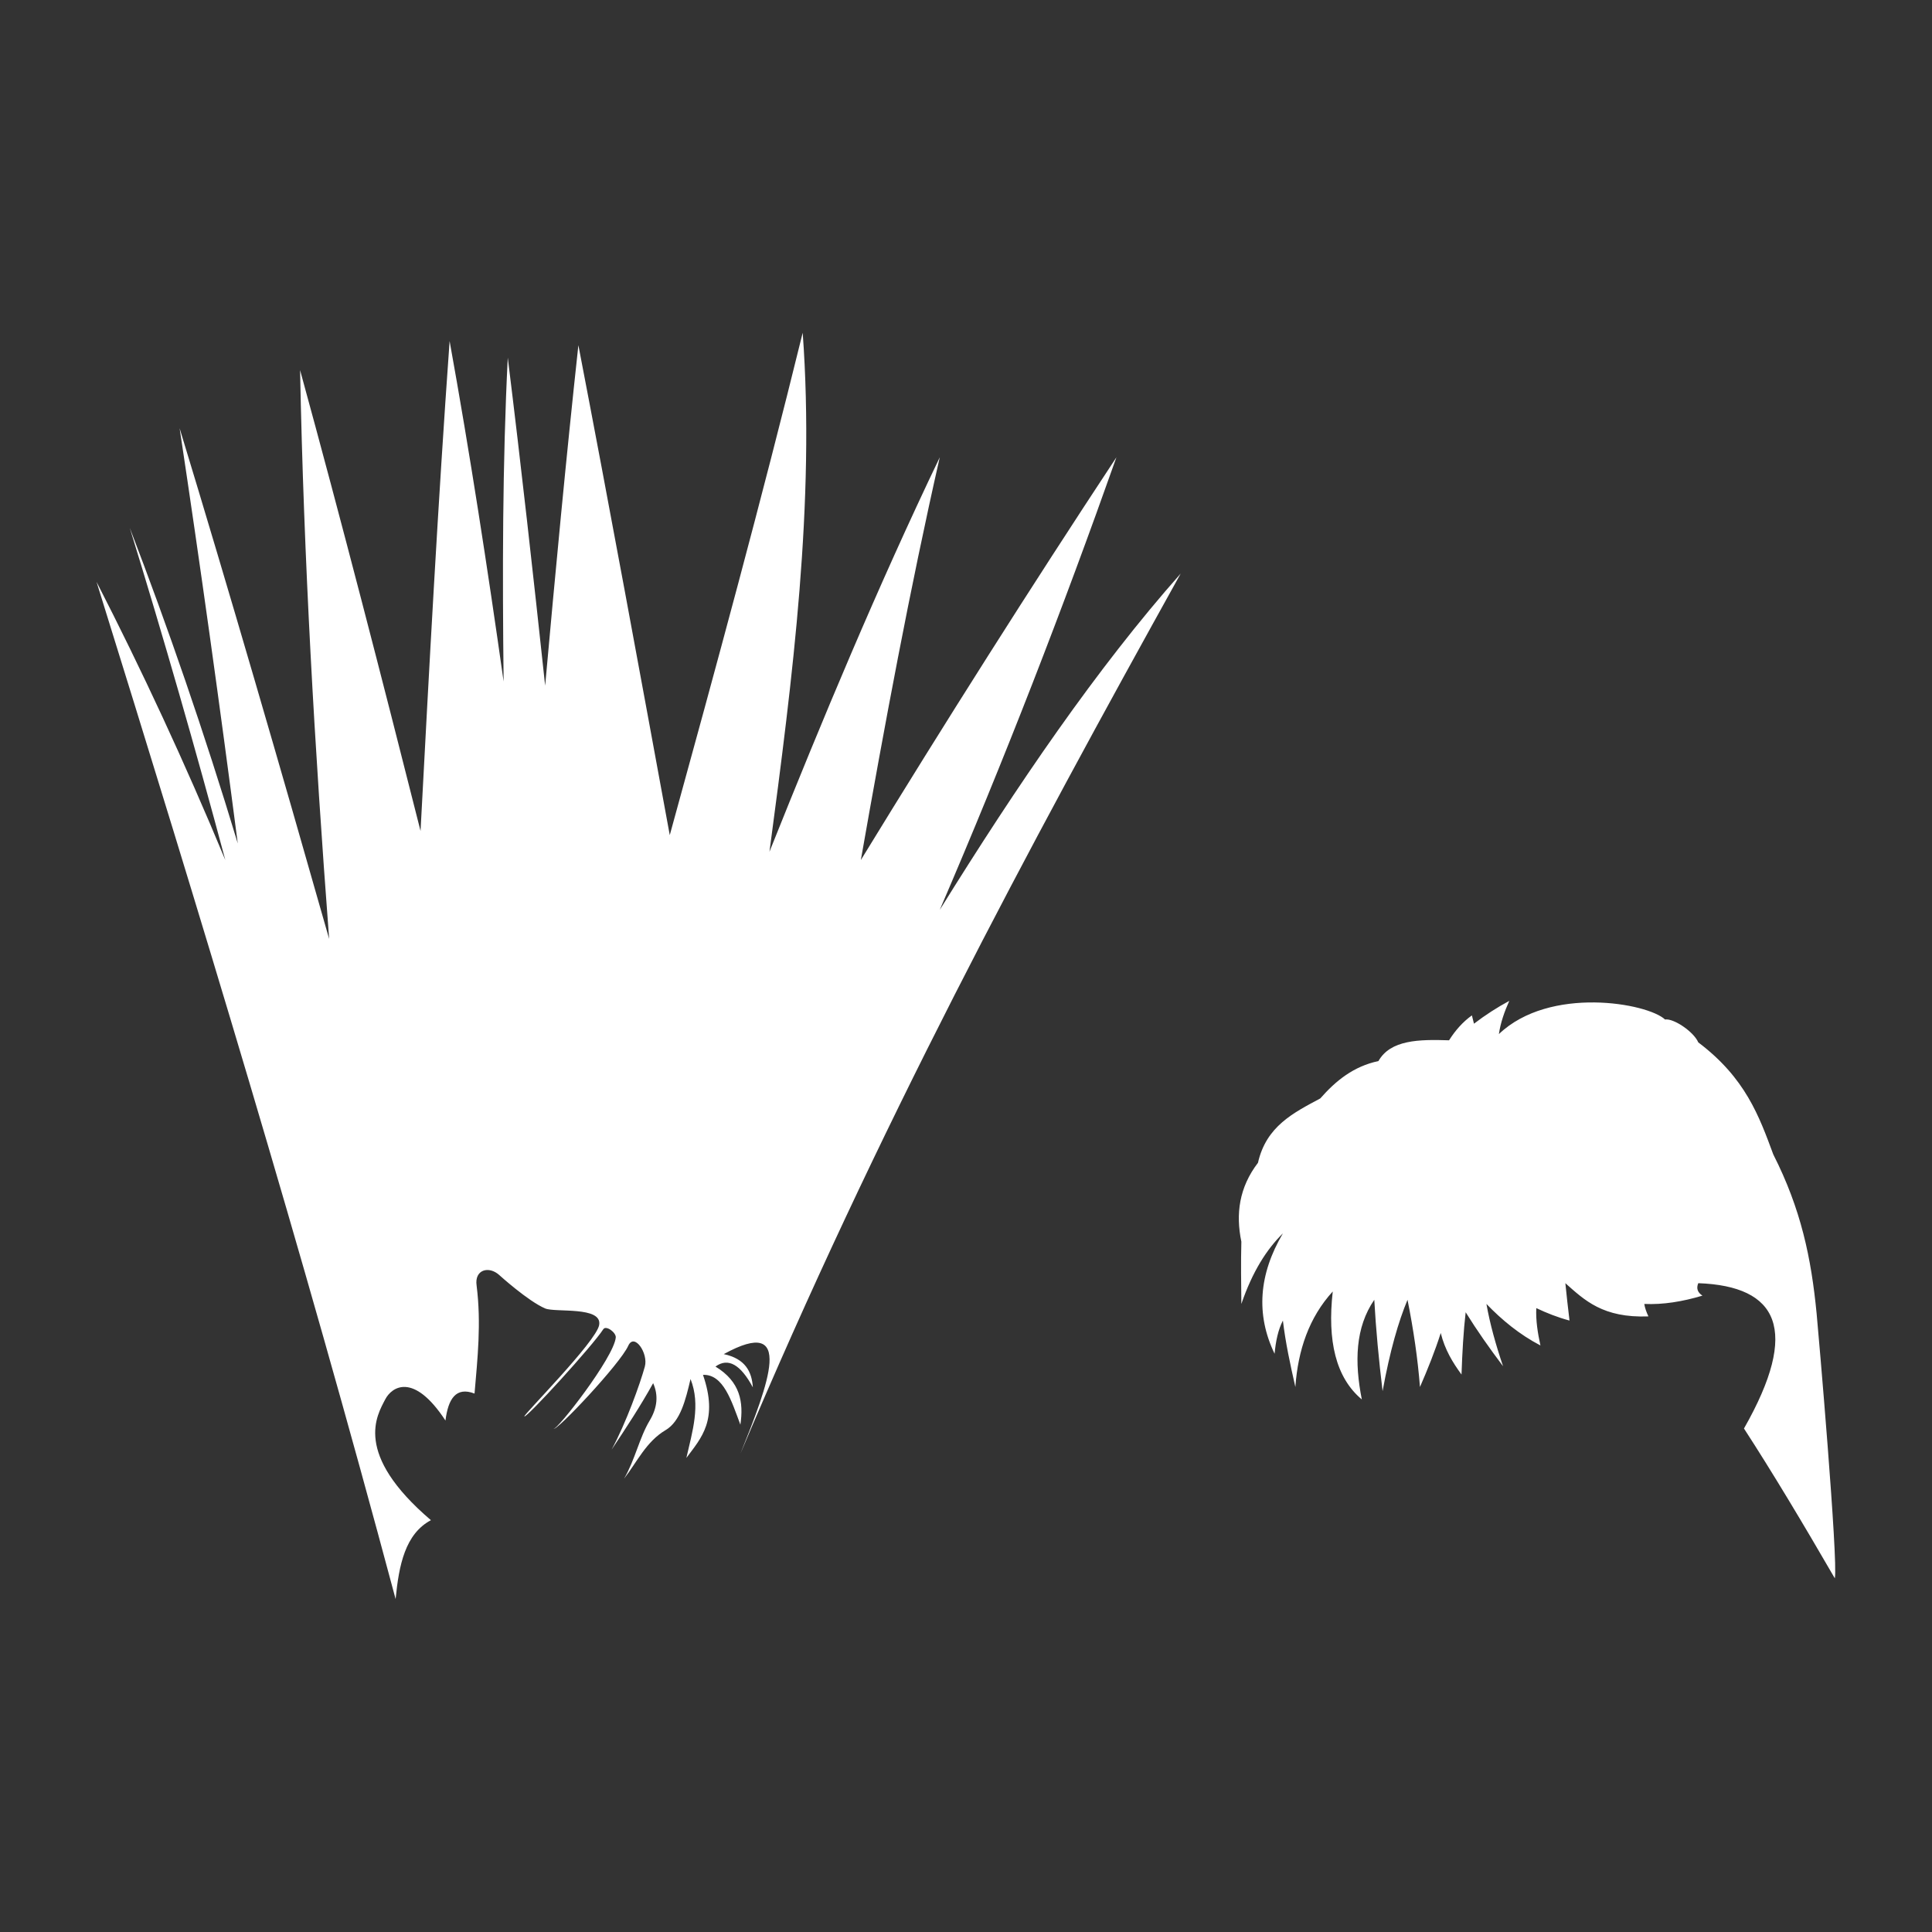 <?xml version="1.0" encoding="UTF-8" standalone="no"?>
<!DOCTYPE svg PUBLIC "-//W3C//DTD SVG 1.1//EN" "http://www.w3.org/Graphics/SVG/1.1/DTD/svg11.dtd">
<svg width="100%" height="100%" viewBox="0 0 1000 1000" version="1.1" xmlns="http://www.w3.org/2000/svg" xmlns:xlink="http://www.w3.org/1999/xlink" xml:space="preserve" xmlns:serif="http://www.serif.com/" style="fill-rule:evenodd;clip-rule:evenodd;stroke-linejoin:round;stroke-miterlimit:2;">
    <rect x="0" y="0" width="1000" height="1000" fill="#333333" stroke="none"/>
    <g transform="matrix(2.15,0,0,2.149,-390.779,107.764)">
        <path d="M360,300C392.915,221.818 429.236,154.219 466,88C445.81,110.802 426.698,138.887 408,169C423.624,132.667 437.68,96.333 450.526,60C429.743,91.514 409.25,123.894 389,157C394.748,124.293 400.798,91.778 408,60C393.04,91.223 379.781,123.029 367,155C372.606,112.916 378.005,70.861 375,30C365.097,70.333 354.101,110.667 343,151C335.776,111.667 328.571,72.333 321,33C318.027,60.333 315.46,87.667 313,115C310.14,88.377 307.207,61.906 304,36C302.716,61.653 302.703,87.77 303,114C299.116,86.588 294.915,59.232 290,32C287.193,71.081 285.087,110.535 283,150C273.621,112.856 264.084,75.791 254,39C254.879,84.268 257.506,130.016 261,176C249.075,134.062 237.1,92.755 225,53C230.032,86.333 234.669,119.667 239,153C230.903,126.165 222.193,100.946 213,77C221.187,103.575 228.841,130.244 236,157C226.222,133.443 215.857,111.18 205,90C229.737,169.596 254.249,249.823 277,335C277.789,326.822 279.301,319.298 285.5,316C266.66,299.919 272.555,290.674 274.5,286.903C276.049,283.899 281.309,280.254 289,292C289.652,286.771 291.534,283.784 296,285.5C296.717,277.03 297.649,268.637 296.5,259.5C295.928,255.618 299.485,254.668 302,257C302,257 308.888,263.241 313,265C315.432,266.04 326.817,264.4 326,269C325.286,273.019 307.649,290.721 308,291C308.505,291.424 324.389,274.053 327,270C327.651,268.99 330.113,270.803 330,272C329.542,276.846 315.81,294.444 315,294C315.66,294.684 331.042,278.362 333,274C334.455,270.759 337.878,275.809 337,279C335.858,283.152 332.472,292.602 329,299C332.514,293.742 335.968,288.459 339,283C340.284,285.884 340.039,288.873 338.164,292C335.681,296.139 334.688,301.338 332,306C335.154,301.929 337.322,297.071 342,294.302C345.546,292.204 346.813,287.054 348,282C350.48,288.248 348.446,294.633 347,301C350.574,296.188 354.749,291.872 351,281C355.923,280.798 357.87,287.317 360,293C360.793,287.613 360.001,282.635 354,279C357.067,276.762 360.065,278.534 363,284C362.757,280.157 361.129,277.093 356,276C373.249,266.516 366.757,283.113 360,300ZM623.477,330C624.33,326.018 619.482,270.201 619.1,266.251C617.803,252.839 615.35,241.086 608.67,227.916C605.264,218.715 601.982,209.504 590.607,200.916C589.5,198.325 584.633,195.072 582.607,195.408C578.426,191.465 554.848,187.225 542.607,198.916C543.006,196.158 543.944,193.514 545.107,190.916C542.238,192.469 539.401,194.277 536.607,196.416L536.107,194.416C533.964,195.948 532.149,197.976 530.607,200.416C523.421,200.178 516.507,200.281 513.607,205.416C507.599,206.693 503.315,210.184 499.607,214.416C493.194,217.864 486.595,221.085 484.607,229.916C480.064,235.85 479.223,242.244 480.607,248.916C480.471,254.03 480.559,258.956 480.607,263.916C483.268,256.14 486.693,250.759 490.607,246.916C484.819,256.758 484.041,266.428 488.607,275.916C488.884,272.857 489.469,270.108 490.607,267.916C491.234,273.25 492.393,278.583 493.607,283.916C494.242,274.997 496.911,267.155 502.607,260.916C501.276,272.753 503.327,281.664 509.607,286.916C507.811,277.861 508.038,269.569 512.607,262.916C512.996,269.966 513.69,277.327 514.607,284.916C516.394,275.109 518.428,268.167 520.607,262.916C522.052,270.111 523.071,277.119 523.607,283.916C525.488,279.599 527.23,275.243 528.607,270.916C529.597,274.93 531.492,278.034 533.607,280.916C533.787,275.633 534.072,270.543 534.607,265.916C537.314,270.284 540.359,274.612 543.607,278.916C541.883,273.811 540.459,268.787 539.607,263.916C543.361,267.805 547.552,271.274 552.607,273.916C551.951,270.916 551.475,267.916 551.607,264.916C554.109,266.103 556.736,267.149 559.607,267.916C559.236,264.923 558.915,261.921 558.607,258.916C563.251,263.026 567.629,267.326 578.607,266.916C578.089,265.823 577.744,264.817 577.607,263.916C582.092,264.12 586.778,263.363 591.607,261.916C590.532,261.203 590.042,260.268 590.607,258.916C609.816,259.611 615.179,270.079 601.607,293.916C608.464,304.484 615.846,316.821 623.477,330Z" style="fill:white;"/>
    </g>
</svg>
